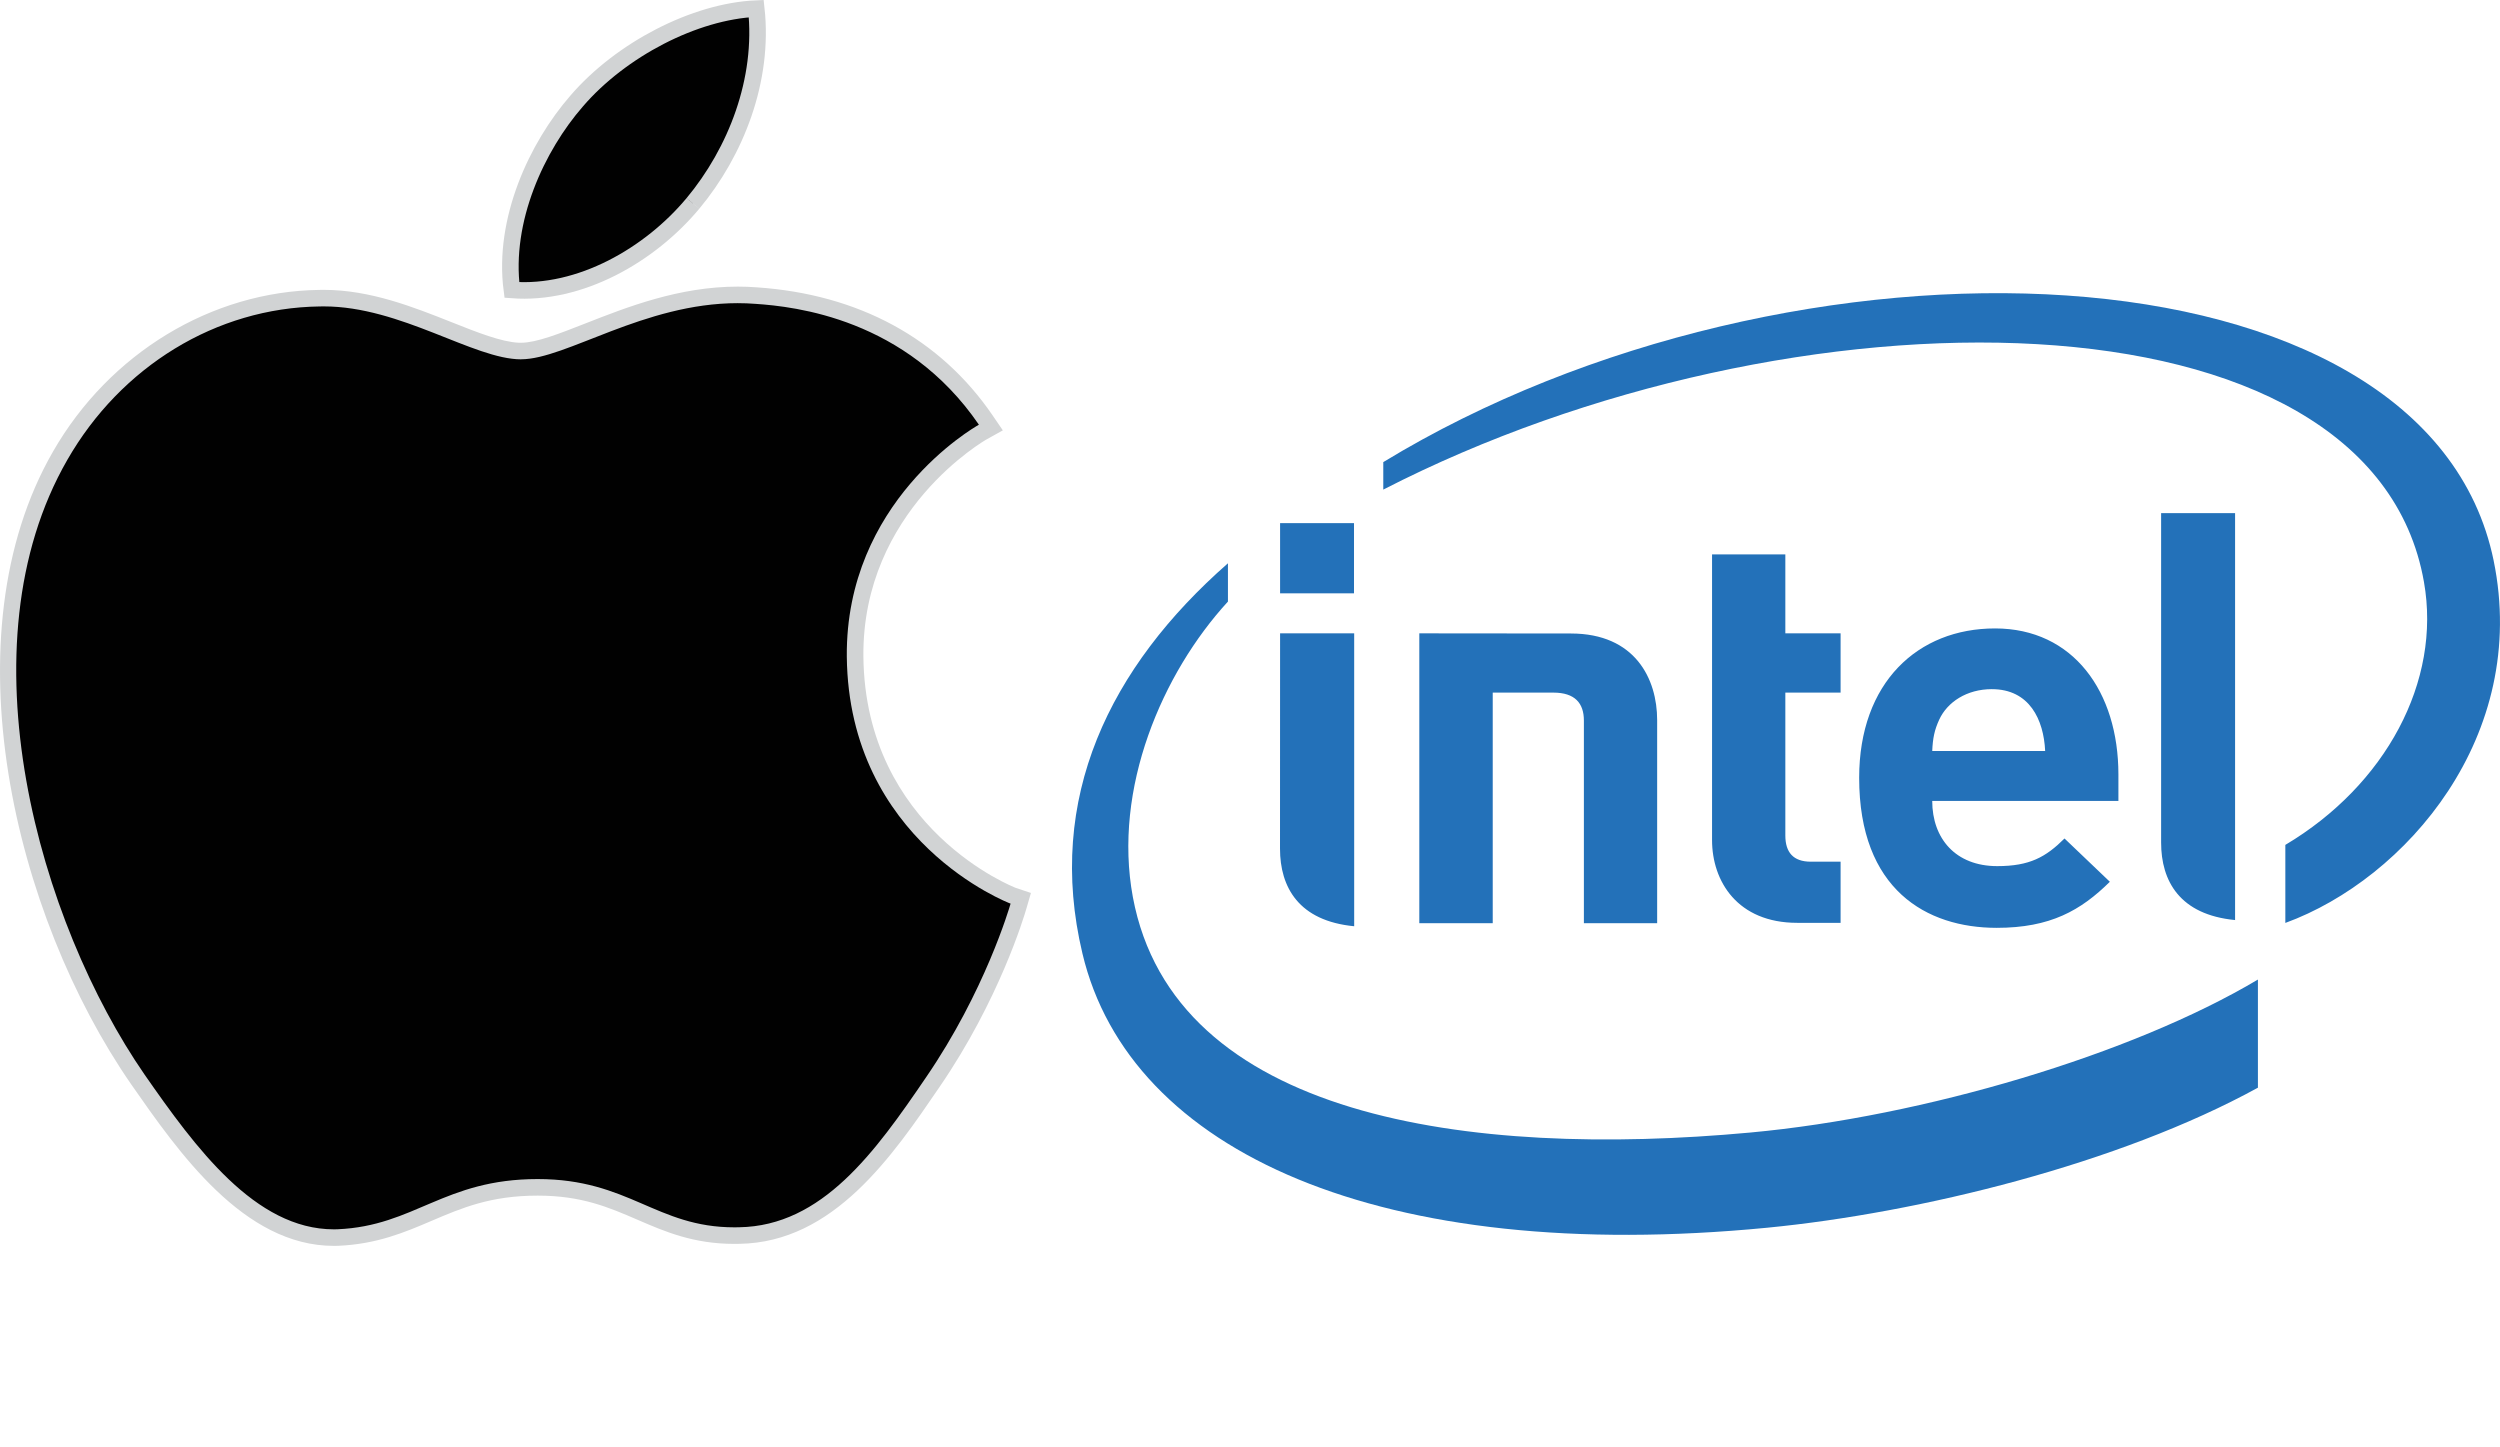 <?xml version="1.0" encoding="UTF-8"?>
<svg id="Layer_1" xmlns="http://www.w3.org/2000/svg" width="150.98" height="87.388" viewBox="0 0 150.98 87.388">
  <defs>
    <style>
      .cls-1 {
        fill: #d1d3d4;
      }

      .cls-2, .cls-3 {
        fill: #010101;
      }

      .cls-3 {
        stroke: #d1d3d4;
        stroke-miterlimit: 10;
      }

      .cls-4 {
        fill: #2371b9;
      }
    </style>
  </defs>
  <g>
    <path class="cls-2" d="M20.161,74.74c-5.18,0-9.027-5.521-11.835-9.552C1.346,55.092-2.668,38.459,3.637,27.516c3.318-5.781,9.32-9.424,15.665-9.508l.253-.003c2.705,0,5.277,1.022,7.547,1.923,1.661.66,3.103,1.232,4.246,1.272l.124-.001c1.01,0,2.425-.556,4.065-1.2,2.483-.976,5.574-2.189,9.021-2.189.367,0,.739.014,1.114.043,5.98.405,10.774,3.004,13.858,7.515l.31.453-.479.267c-.318.177-7.798,4.439-7.72,13.563.114,10.872,9.463,14.417,9.558,14.451l.439.161-.125.449c-.159.547-1.649,5.487-5.173,10.633-2.933,4.306-6.257,9.187-11.696,9.273l-.29.004c-2.375,0-4.039-.72-5.647-1.415-1.708-.738-3.473-1.501-6.234-1.501-2.943,0-4.806.796-6.607,1.565-1.577.673-3.207,1.369-5.458,1.466l-.244.004Z"/>
    <path class="cls-1" d="M44.557,18.309c.355,0,.713.013,1.075.042,2.356.16,9.095.878,13.485,7.298-.359.2-8.057,4.666-7.977,14.004.117,11.168,9.771,14.879,9.891,14.919-.08.276-1.554,5.305-5.105,10.49-3.072,4.509-6.263,8.975-11.291,9.055-.096.002-.19.004-.284.004-4.724,0-6.365-2.915-11.88-2.915-5.667,0-7.418,2.832-12.087,3.032-.074.002-.148.004-.222.004-4.755,0-8.362-4.94-11.426-9.338C2.393,55.726-2.433,39.053,4.07,27.765c3.228-5.624,8.972-9.175,15.239-9.258.082-.002.164-.003.246-.003,4.655,0,9.056,3.197,11.917,3.197v-.003c2.703,0,7.419-3.39,13.085-3.39M44.557,17.309c-3.541,0-6.681,1.233-9.203,2.224-1.592.625-2.967,1.166-3.882,1.166h-.135c-1.057-.047-2.513-.625-4.051-1.236-2.311-.918-4.93-1.958-7.731-1.958-.09,0-.18.001-.271.003-6.509.086-12.675,3.826-16.081,9.76-6.406,11.121-2.354,27.983,4.71,38.203,2.874,4.125,6.806,9.77,12.249,9.77.084,0,.169-.001.254-.004,2.353-.101,4.026-.815,5.644-1.506,1.836-.784,3.57-1.525,6.411-1.525,2.657,0,4.298.709,6.035,1.46,1.655.716,3.367,1.455,5.845,1.455.102,0,.204-.001.308-.004,5.689-.09,9.24-5.303,12.094-9.492,3.575-5.22,5.08-10.222,5.239-10.775l.267-.923-.911-.304c-.067-.026-9.098-3.522-9.207-13.981-.075-8.829,7.387-13.077,7.463-13.119l.959-.533-.619-.906c-3.174-4.641-8.098-7.315-14.242-7.731-.369-.029-.757-.044-1.143-.044h0Z"/>
  </g>
  <path class="cls-3" d="M41.848,12.284c2.589-3.108,4.3-7.455,3.824-11.764-3.708.16-8.177,2.473-10.849,5.584-2.396,2.752-4.466,7.181-3.91,11.408,4.11.32,8.339-2.113,10.932-5.225"/>
  <path class="cls-4" d="M90.149,41.828v13.926h-4.434v-17.505l9.152.009c3.887,0,5.212,2.741,5.212,5.232v12.264h-4.425v-12.241c0-1.043-.54-1.685-1.842-1.685h-3.663ZM120.293,41.619c-1.515,0-2.688.779-3.178,1.837-.291.635-.39,1.121-.424,1.899h6.82c-.088-1.899-.949-3.735-3.218-3.735M116.691,48.371c0,2.267,1.409,3.936,3.926,3.936,1.958,0,2.931-.543,4.063-1.669l2.738,2.614c-1.753,1.731-3.593,2.782-6.834,2.782-4.244,0-8.305-2.314-8.305-9.058,0-5.762,3.546-9.024,8.205-9.024,4.723,0,7.451,3.819,7.451,8.822v1.597h-11.245M108.538,55.732c-3.612,0-5.144-2.514-5.144-4.997v-17.255h4.426v4.769h3.337v3.579h-3.337v8.63c0,1.017.48,1.581,1.536,1.581h1.801v3.693h-2.619M81.771,35.831h-4.464v-4.24h4.464v4.24ZM81.782,55.938c-3.342-.321-4.48-2.349-4.48-4.688l.005-13h4.475v17.689ZM134.981,55.564c-3.336-.322-4.467-2.346-4.467-4.682v-19.894h4.467v24.577ZM150.598,33.862c-4.049-19.738-42.363-20.988-67.059-5.954v1.66c24.671-12.679,59.66-12.604,62.848,5.576,1.066,6.011-2.321,12.279-8.371,15.881v4.713c7.282-2.664,14.749-11.302,12.581-21.876M105.707,68.396c-17.044,1.576-34.805-.898-37.291-14.217-1.217-6.566,1.775-13.525,5.742-17.849v-2.312c-7.143,6.264-11.02,14.193-8.788,23.563,2.849,12.015,18.092,18.824,41.359,16.563,9.206-.898,21.254-3.858,29.631-8.456v-6.531c-7.601,4.526-20.178,8.269-30.653,9.239"/>
</svg>